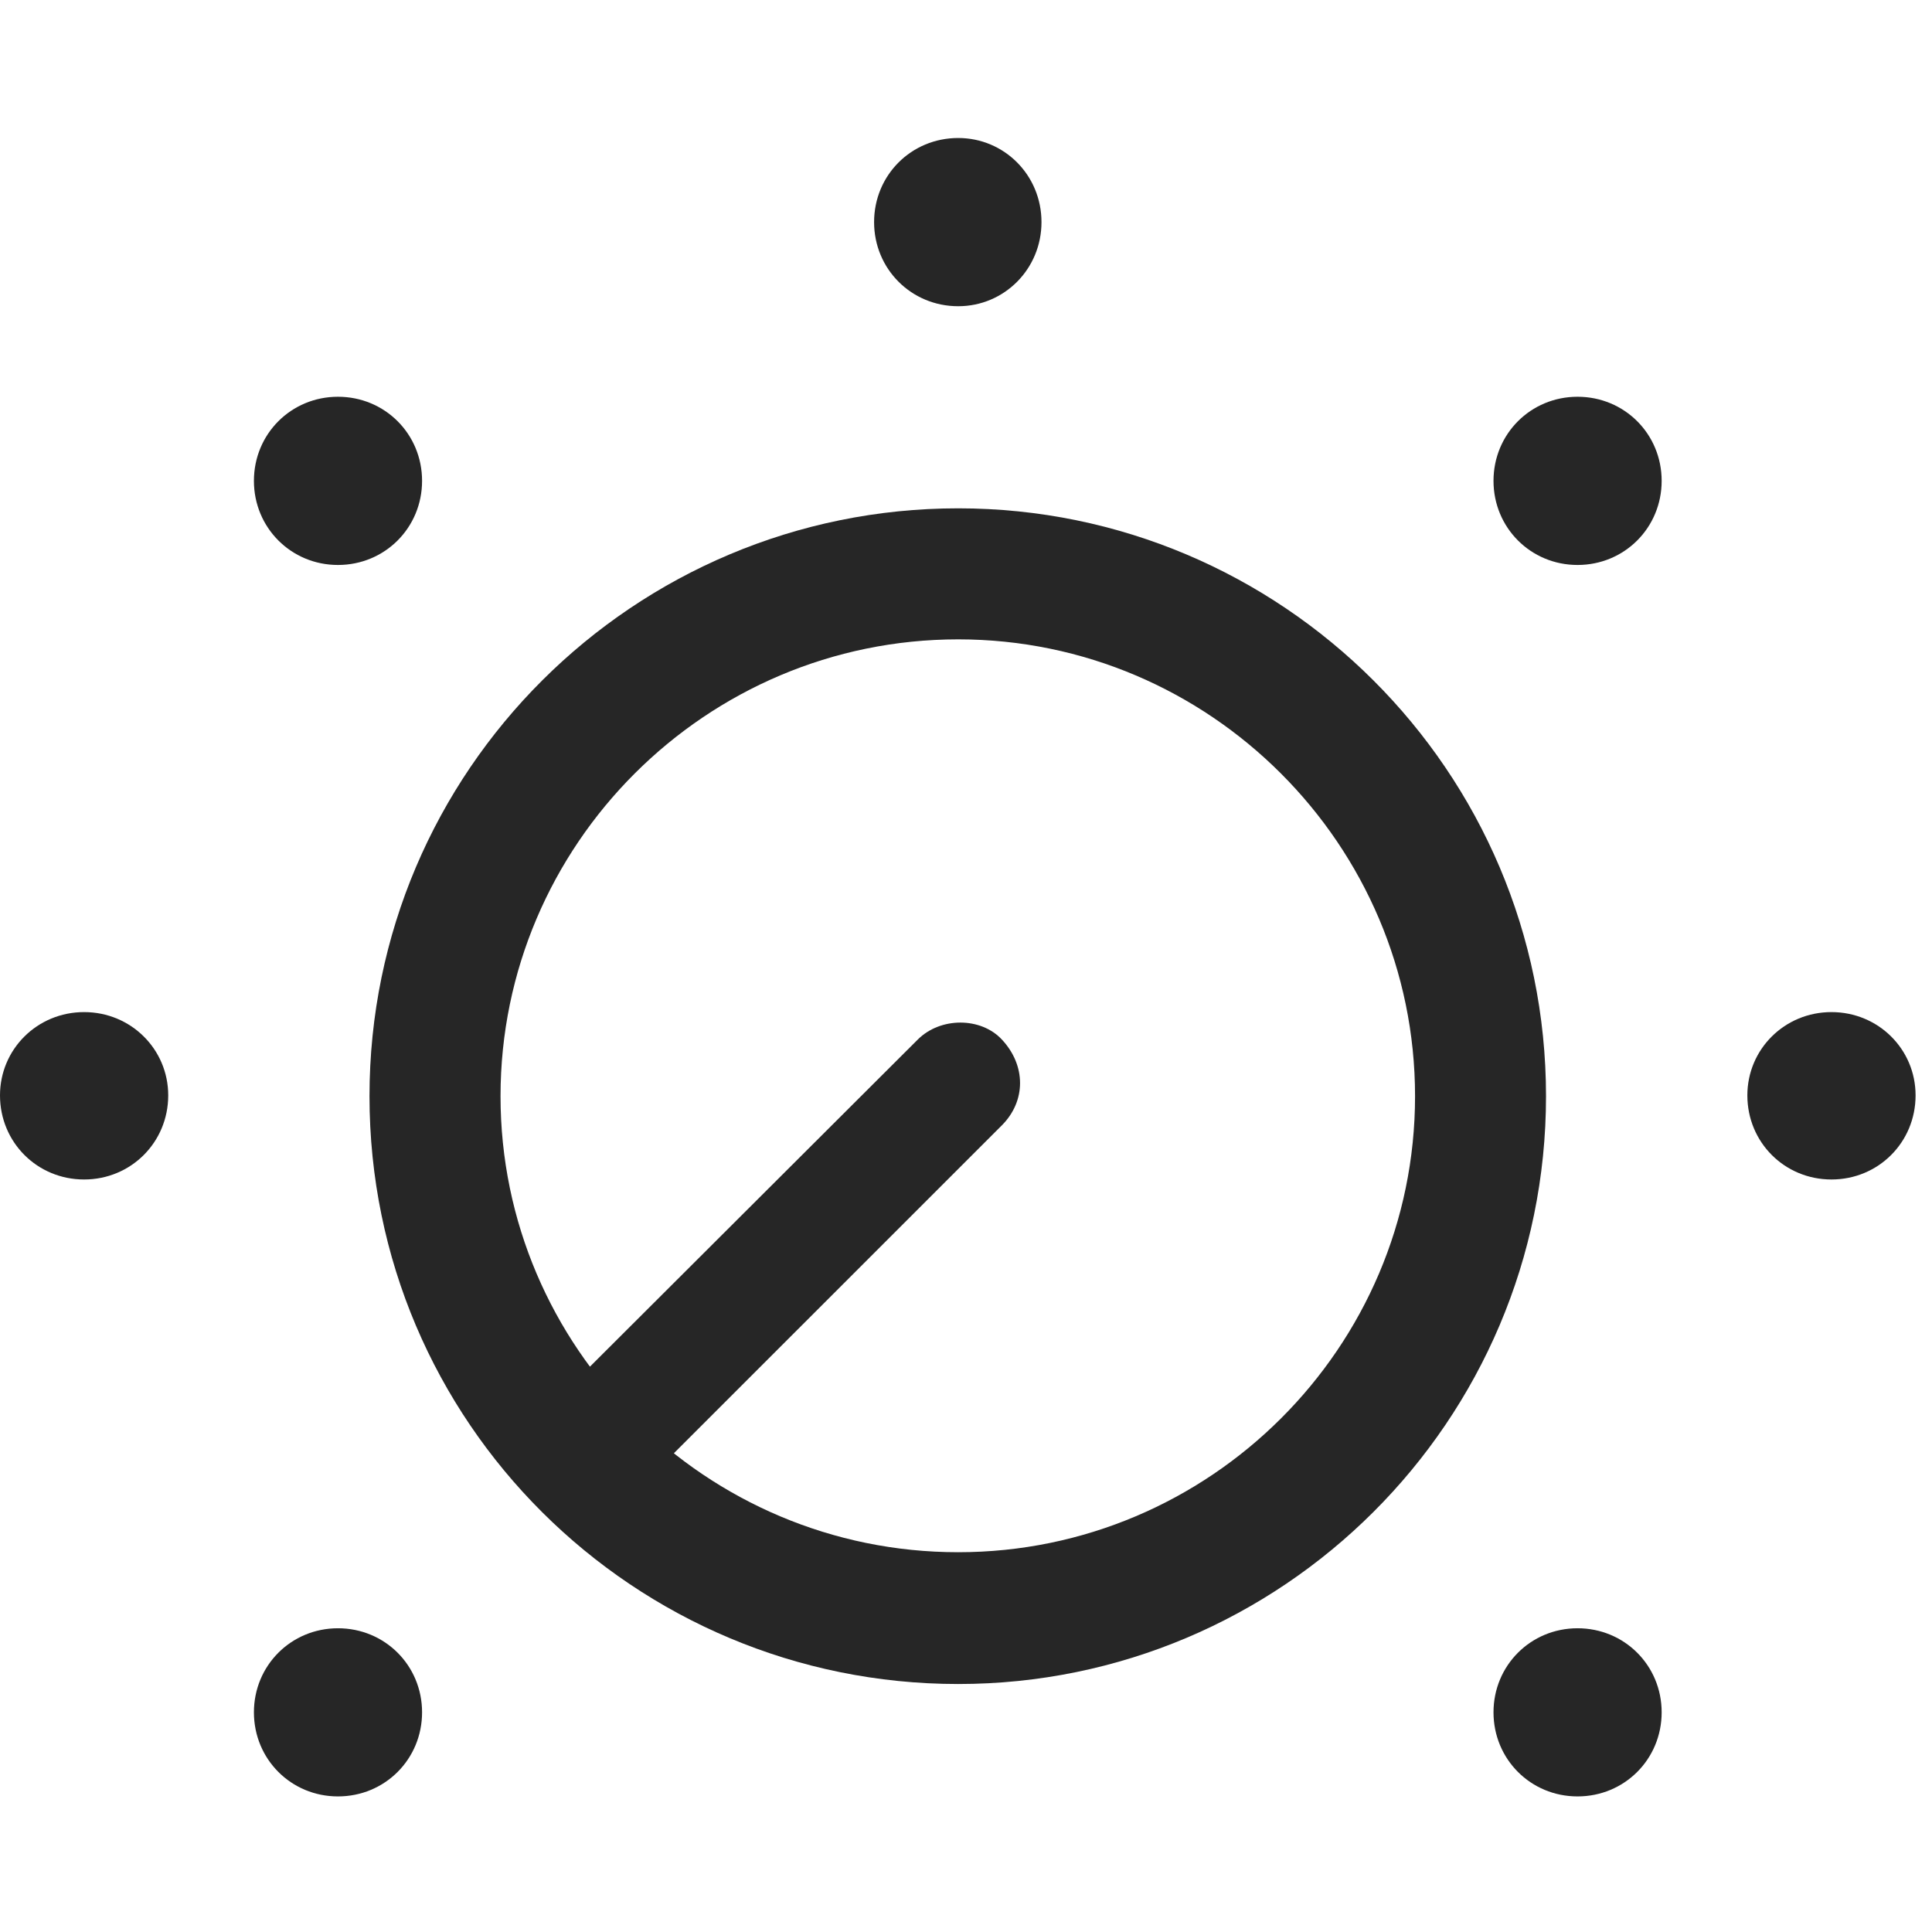 <svg width="28" height="28" viewBox="0 0 28 28" fill="none" xmlns="http://www.w3.org/2000/svg">
<path d="M13.887 24.406C18.574 24.406 22.406 20.598 22.406 15.887C22.406 11.176 18.574 7.367 13.887 7.367C9.188 7.367 5.355 11.176 5.355 15.887C5.355 20.609 9.188 24.406 13.887 24.406ZM13.887 9.266C17.531 9.266 20.508 12.242 20.508 15.887C20.508 19.531 17.531 22.496 13.887 22.496C10.23 22.496 7.254 19.531 7.254 15.887C7.254 12.242 10.23 9.266 13.887 9.266ZM9.656 21.172L14.52 16.309C14.871 15.957 14.871 15.441 14.52 15.066C14.215 14.738 13.629 14.738 13.301 15.066L8.438 19.918L9.656 21.172Z" fill="black" fill-opacity="0.85"/>
<path d="M4.898 26.035C5.578 26.035 6.117 25.496 6.117 24.816C6.117 24.137 5.578 23.598 4.898 23.598C4.219 23.598 3.68 24.137 3.68 24.816C3.68 25.496 4.219 26.035 4.898 26.035ZM1.219 17.094C1.898 17.094 2.438 16.555 2.438 15.875C2.438 15.207 1.898 14.668 1.219 14.668C0.539 14.668 0 15.207 0 15.875C0 16.555 0.539 17.094 1.219 17.094ZM4.898 8.188C5.578 8.188 6.117 7.648 6.117 6.969C6.117 6.289 5.578 5.75 4.898 5.75C4.219 5.75 3.68 6.289 3.68 6.969C3.68 7.648 4.219 8.188 4.898 8.188ZM13.887 4.438C14.555 4.438 15.094 3.898 15.094 3.219C15.094 2.539 14.555 2 13.887 2C13.207 2 12.668 2.539 12.668 3.219C12.668 3.898 13.207 4.438 13.887 4.438ZM22.863 8.188C23.543 8.188 24.082 7.648 24.082 6.969C24.082 6.289 23.543 5.75 22.863 5.75C22.184 5.75 21.645 6.289 21.645 6.969C21.645 7.648 22.184 8.188 22.863 8.188ZM26.543 17.094C27.223 17.094 27.762 16.555 27.762 15.875C27.762 15.207 27.223 14.668 26.543 14.668C25.863 14.668 25.324 15.207 25.324 15.875C25.324 16.555 25.863 17.094 26.543 17.094ZM22.863 26.035C23.543 26.035 24.082 25.496 24.082 24.816C24.082 24.137 23.543 23.598 22.863 23.598C22.184 23.598 21.645 24.137 21.645 24.816C21.645 25.496 22.184 26.035 22.863 26.035Z" fill="black" fill-opacity="0.85"/>
</svg>

